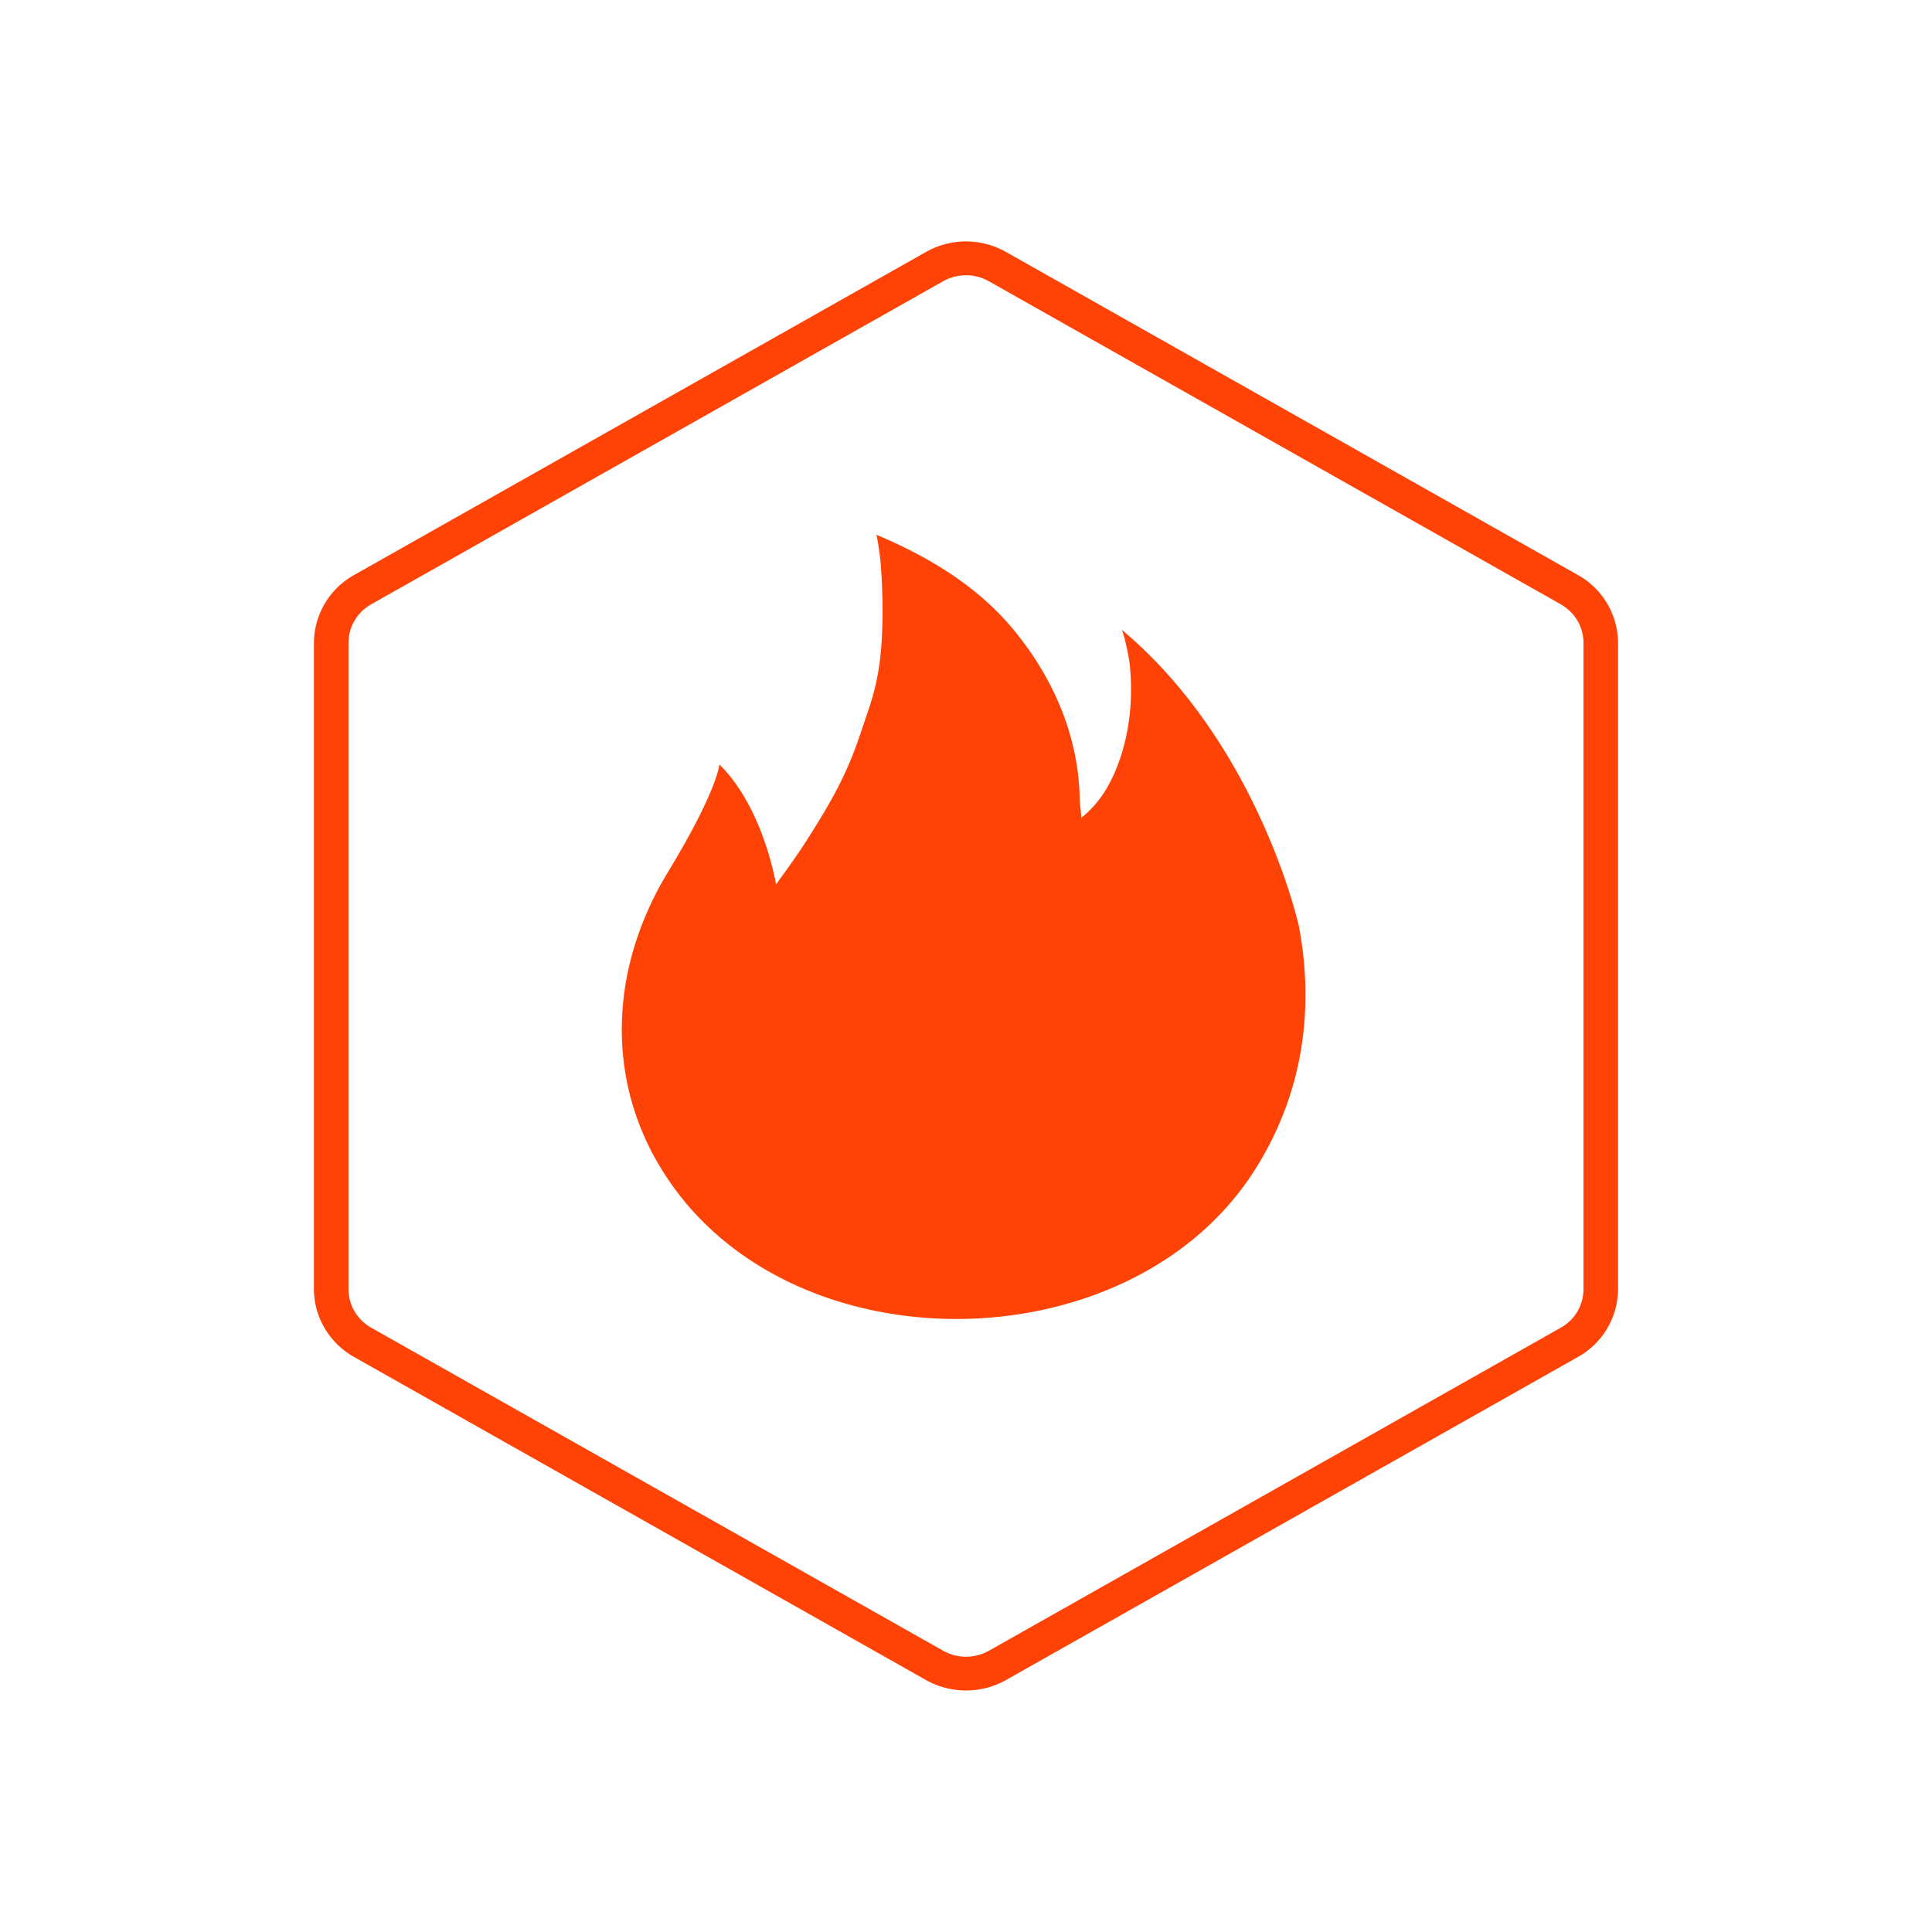 <svg xmlns="http://www.w3.org/2000/svg" width="3em" height="3em" viewBox="0 0 24 24"><g fill="#FF4205"><path d="M8.936 9.496s-.017.314-.639 1.338c-.72 1.186-.788 2.575-.052 3.734c1.55 2.445 5.758 2.399 7.319.002c.603-.927.776-1.99.57-3.071c0 0-.5-2.256-2.204-3.68c.027.023.093.325.106.454c.039.395 0 .81-.135 1.187c-.1.277-.238.516-.47.7c0-.064-.017-.18-.018-.218c-.01-.788-.323-1.518-.831-2.13c-.445-.535-1.054-.9-1.695-1.169c.016.054.046.278.05.323c.033.372.04.893-.01 1.265s-.136.574-.252.922c-.177.528-.417.92-.721 1.39a14 14 0 0 1-.314.443s-.154-.952-.704-1.49"/><path fill-rule="evenodd" d="m19.389 7.507l-7.106-4.014a.58.58 0 0 0-.566 0L4.611 7.507a.55.55 0 0 0-.282.48v8.027c0 .197.107.38.282.479l7.107 4.014a.58.58 0 0 0 .565 0l7.106-4.014a.55.55 0 0 0 .282-.48V7.987a.55.55 0 0 0-.282-.479M12.497 3.13a1.01 1.01 0 0 0-.994 0L4.397 7.144a.97.97 0 0 0-.497.842v8.028c0 .347.19.668.497.842l7.106 4.014c.308.173.686.173.994 0l7.106-4.014a.97.97 0 0 0 .497-.842V7.986a.97.97 0 0 0-.497-.842z" clip-rule="evenodd"/></g></svg>